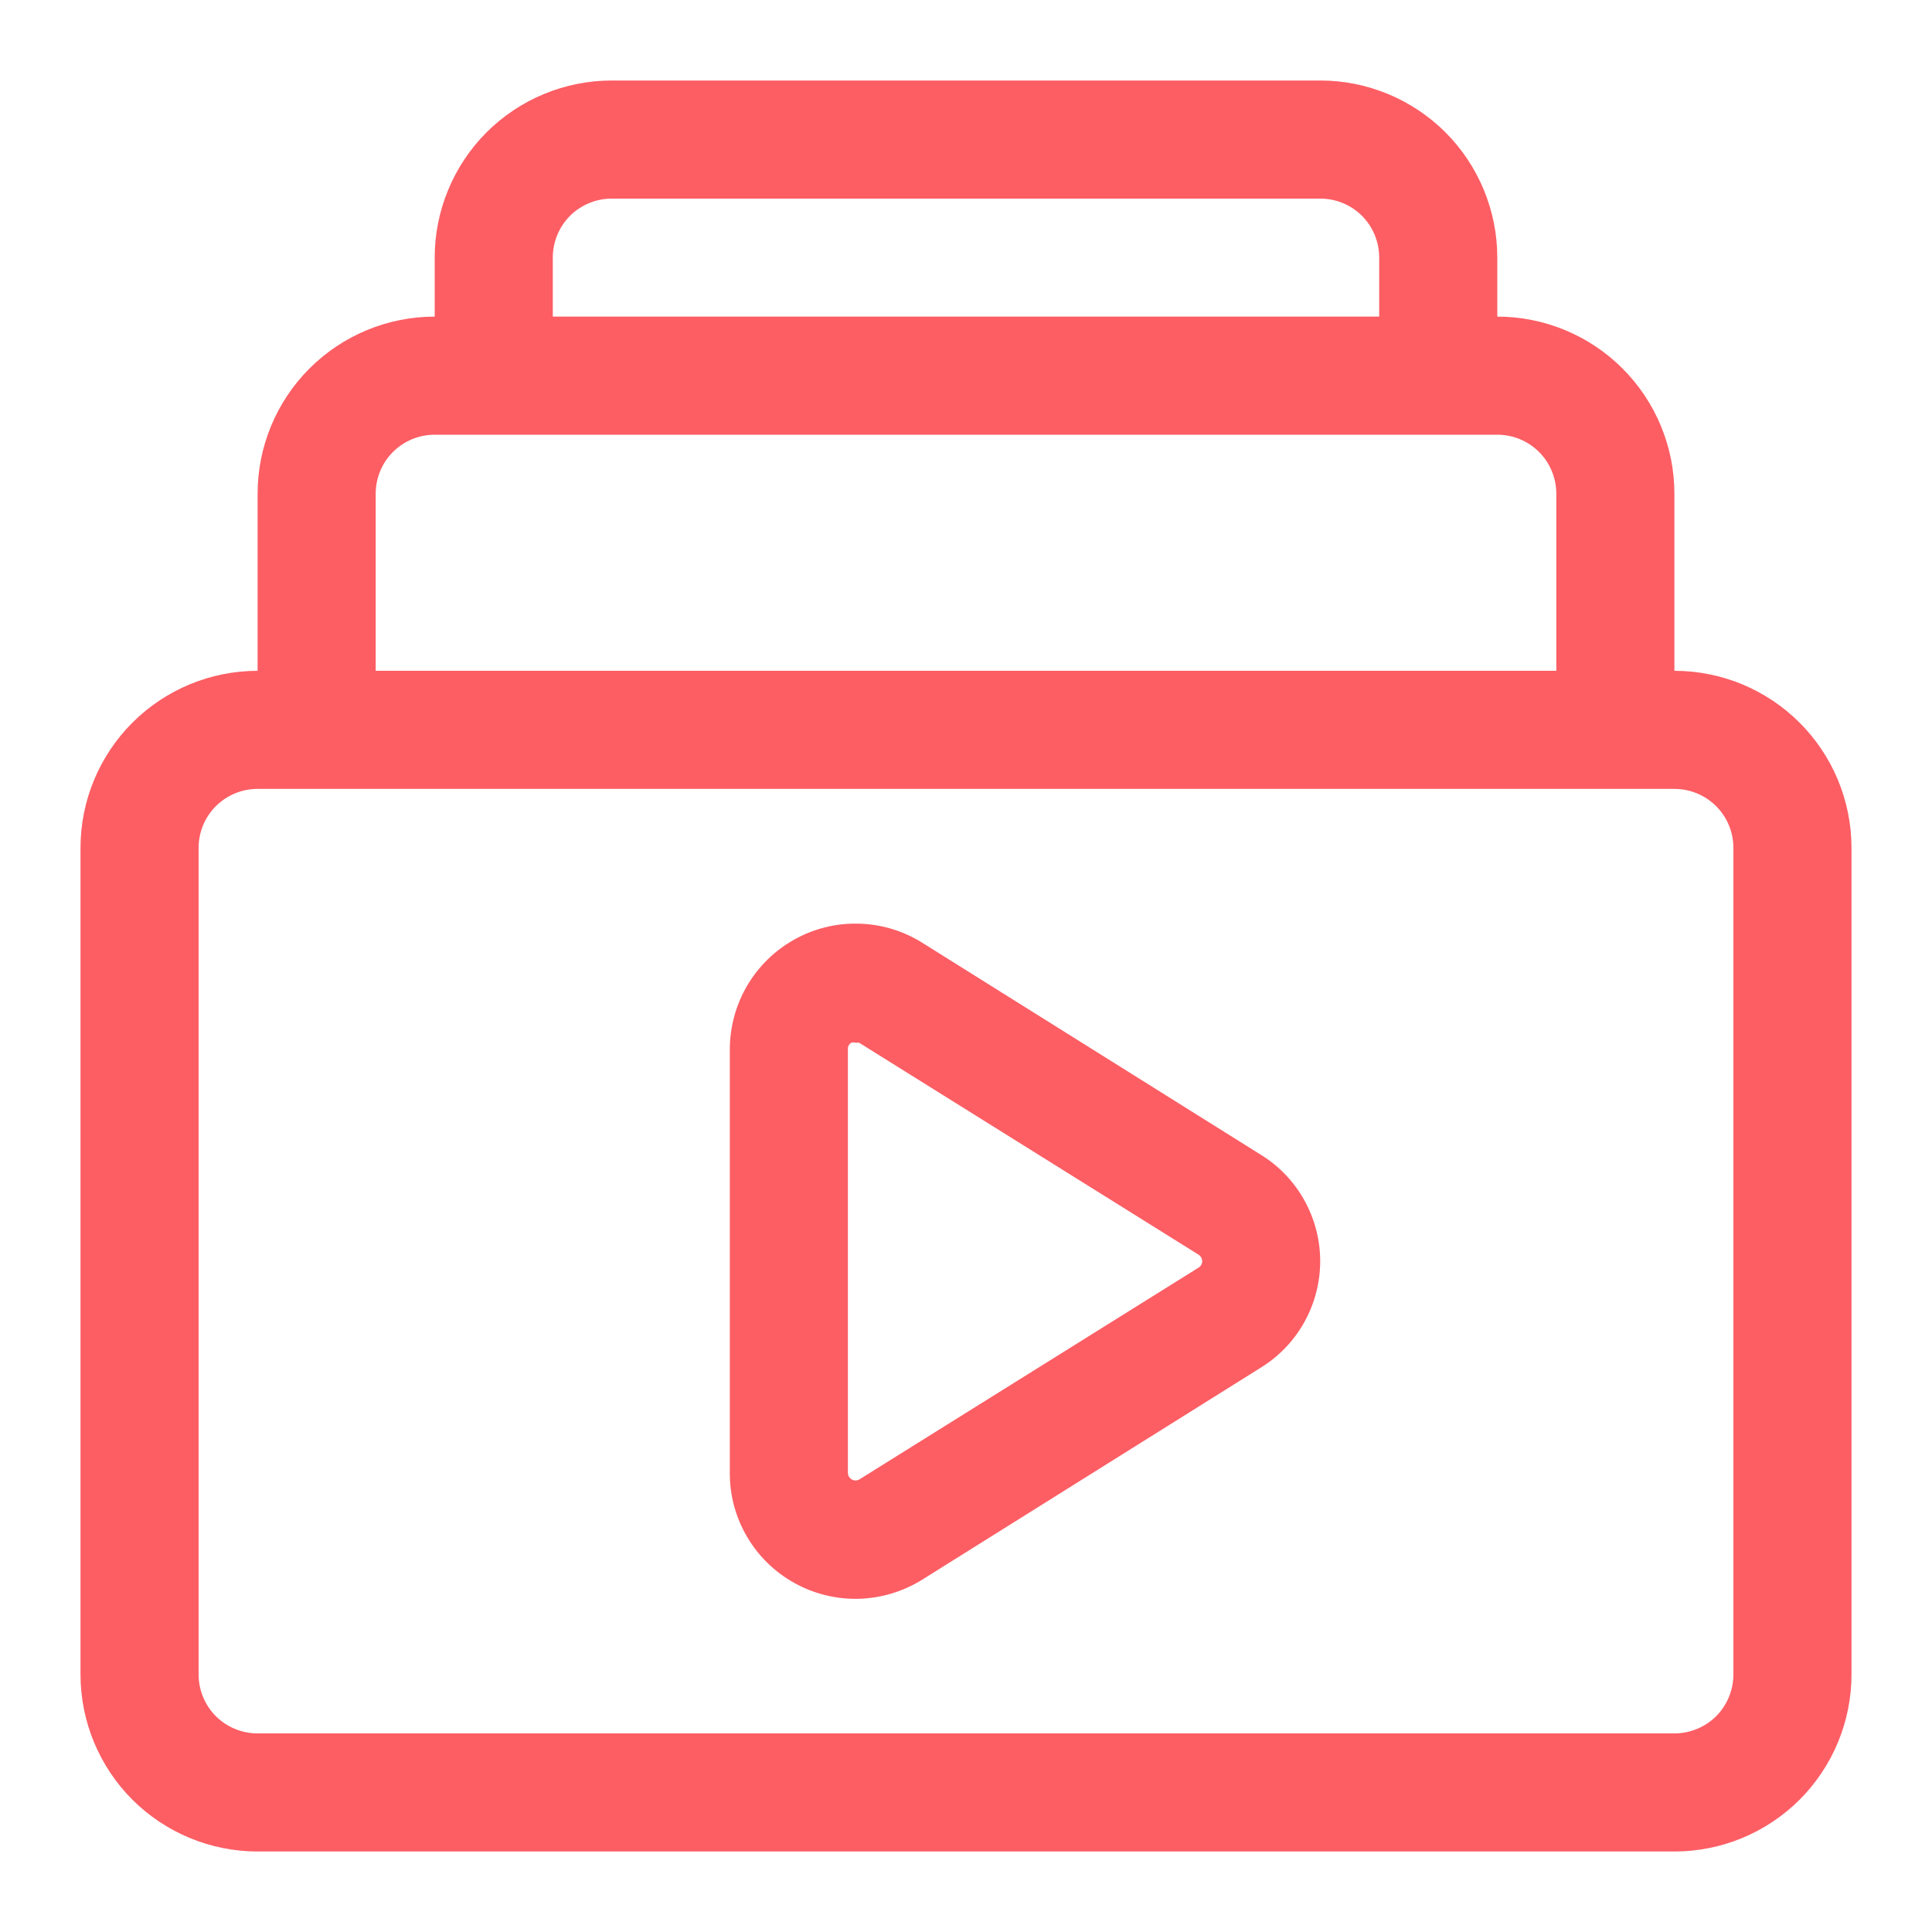 <svg width="24" height="24" viewBox="0 0 24 24" fill="none" xmlns="http://www.w3.org/2000/svg">
<path d="M20.8 8.333V6.133C20.8 5.55 20.568 4.99 20.156 4.578C19.743 4.165 19.183 3.933 18.6 3.933V3.2C18.6 2.617 18.368 2.057 17.956 1.644C17.543 1.232 16.983 1 16.4 1H7.6C7.017 1 6.457 1.232 6.044 1.644C5.632 2.057 5.4 2.617 5.4 3.2V3.933C4.817 3.933 4.257 4.165 3.844 4.578C3.432 4.99 3.2 5.55 3.2 6.133V8.333C2.617 8.333 2.057 8.565 1.644 8.978C1.232 9.39 1 9.95 1 10.533V20.8C1 21.384 1.232 21.943 1.644 22.356C2.057 22.768 2.617 23 3.2 23H20.8C21.384 23 21.943 22.768 22.356 22.356C22.768 21.943 23 21.384 23 20.8V10.533C23 9.95 22.768 9.39 22.356 8.978C21.943 8.565 21.384 8.333 20.8 8.333V8.333ZM6.867 3.2C6.867 3.006 6.944 2.819 7.081 2.681C7.219 2.544 7.406 2.467 7.6 2.467H16.4C16.595 2.467 16.781 2.544 16.919 2.681C17.056 2.819 17.133 3.006 17.133 3.2V3.933H6.867V3.2ZM4.667 6.133C4.667 5.939 4.744 5.752 4.881 5.615C5.019 5.477 5.206 5.4 5.4 5.4H18.6C18.794 5.4 18.981 5.477 19.119 5.615C19.256 5.752 19.333 5.939 19.333 6.133V8.333H4.667V6.133ZM21.533 20.8C21.533 20.994 21.456 21.181 21.319 21.319C21.181 21.456 20.994 21.533 20.8 21.533H3.2C3.006 21.533 2.819 21.456 2.681 21.319C2.544 21.181 2.467 20.994 2.467 20.8V10.533C2.467 10.339 2.544 10.152 2.681 10.015C2.819 9.877 3.006 9.8 3.2 9.8H20.8C20.994 9.8 21.181 9.877 21.319 10.015C21.456 10.152 21.533 10.339 21.533 10.533V20.8Z" fill="#FC5E64"/>
<path d="M15.666 14.347L11.45 11.707C11.213 11.56 10.942 11.48 10.664 11.474C10.386 11.467 10.111 11.535 9.868 11.671C9.625 11.806 9.423 12.004 9.282 12.243C9.141 12.483 9.067 12.756 9.066 13.034V18.299C9.065 18.577 9.139 18.851 9.28 19.09C9.42 19.33 9.623 19.528 9.866 19.663C10.109 19.799 10.384 19.867 10.663 19.861C10.941 19.854 11.213 19.773 11.45 19.627L15.666 16.987C15.891 16.847 16.076 16.653 16.204 16.422C16.332 16.191 16.4 15.931 16.4 15.667C16.4 15.402 16.332 15.143 16.204 14.912C16.076 14.681 15.891 14.486 15.666 14.347V14.347ZM14.889 15.747L10.672 18.38C10.658 18.387 10.642 18.391 10.626 18.391C10.61 18.39 10.595 18.386 10.581 18.378C10.567 18.37 10.555 18.358 10.547 18.345C10.538 18.331 10.534 18.315 10.533 18.299V13.034C10.531 13.018 10.535 13.001 10.543 12.987C10.55 12.972 10.562 12.961 10.577 12.953C10.594 12.948 10.612 12.948 10.628 12.953H10.672L14.889 15.586C14.903 15.595 14.914 15.607 14.922 15.621C14.93 15.635 14.934 15.65 14.934 15.667C14.934 15.683 14.93 15.699 14.922 15.713C14.914 15.727 14.903 15.739 14.889 15.747V15.747Z" fill="#FC5E64"/>
</svg>
